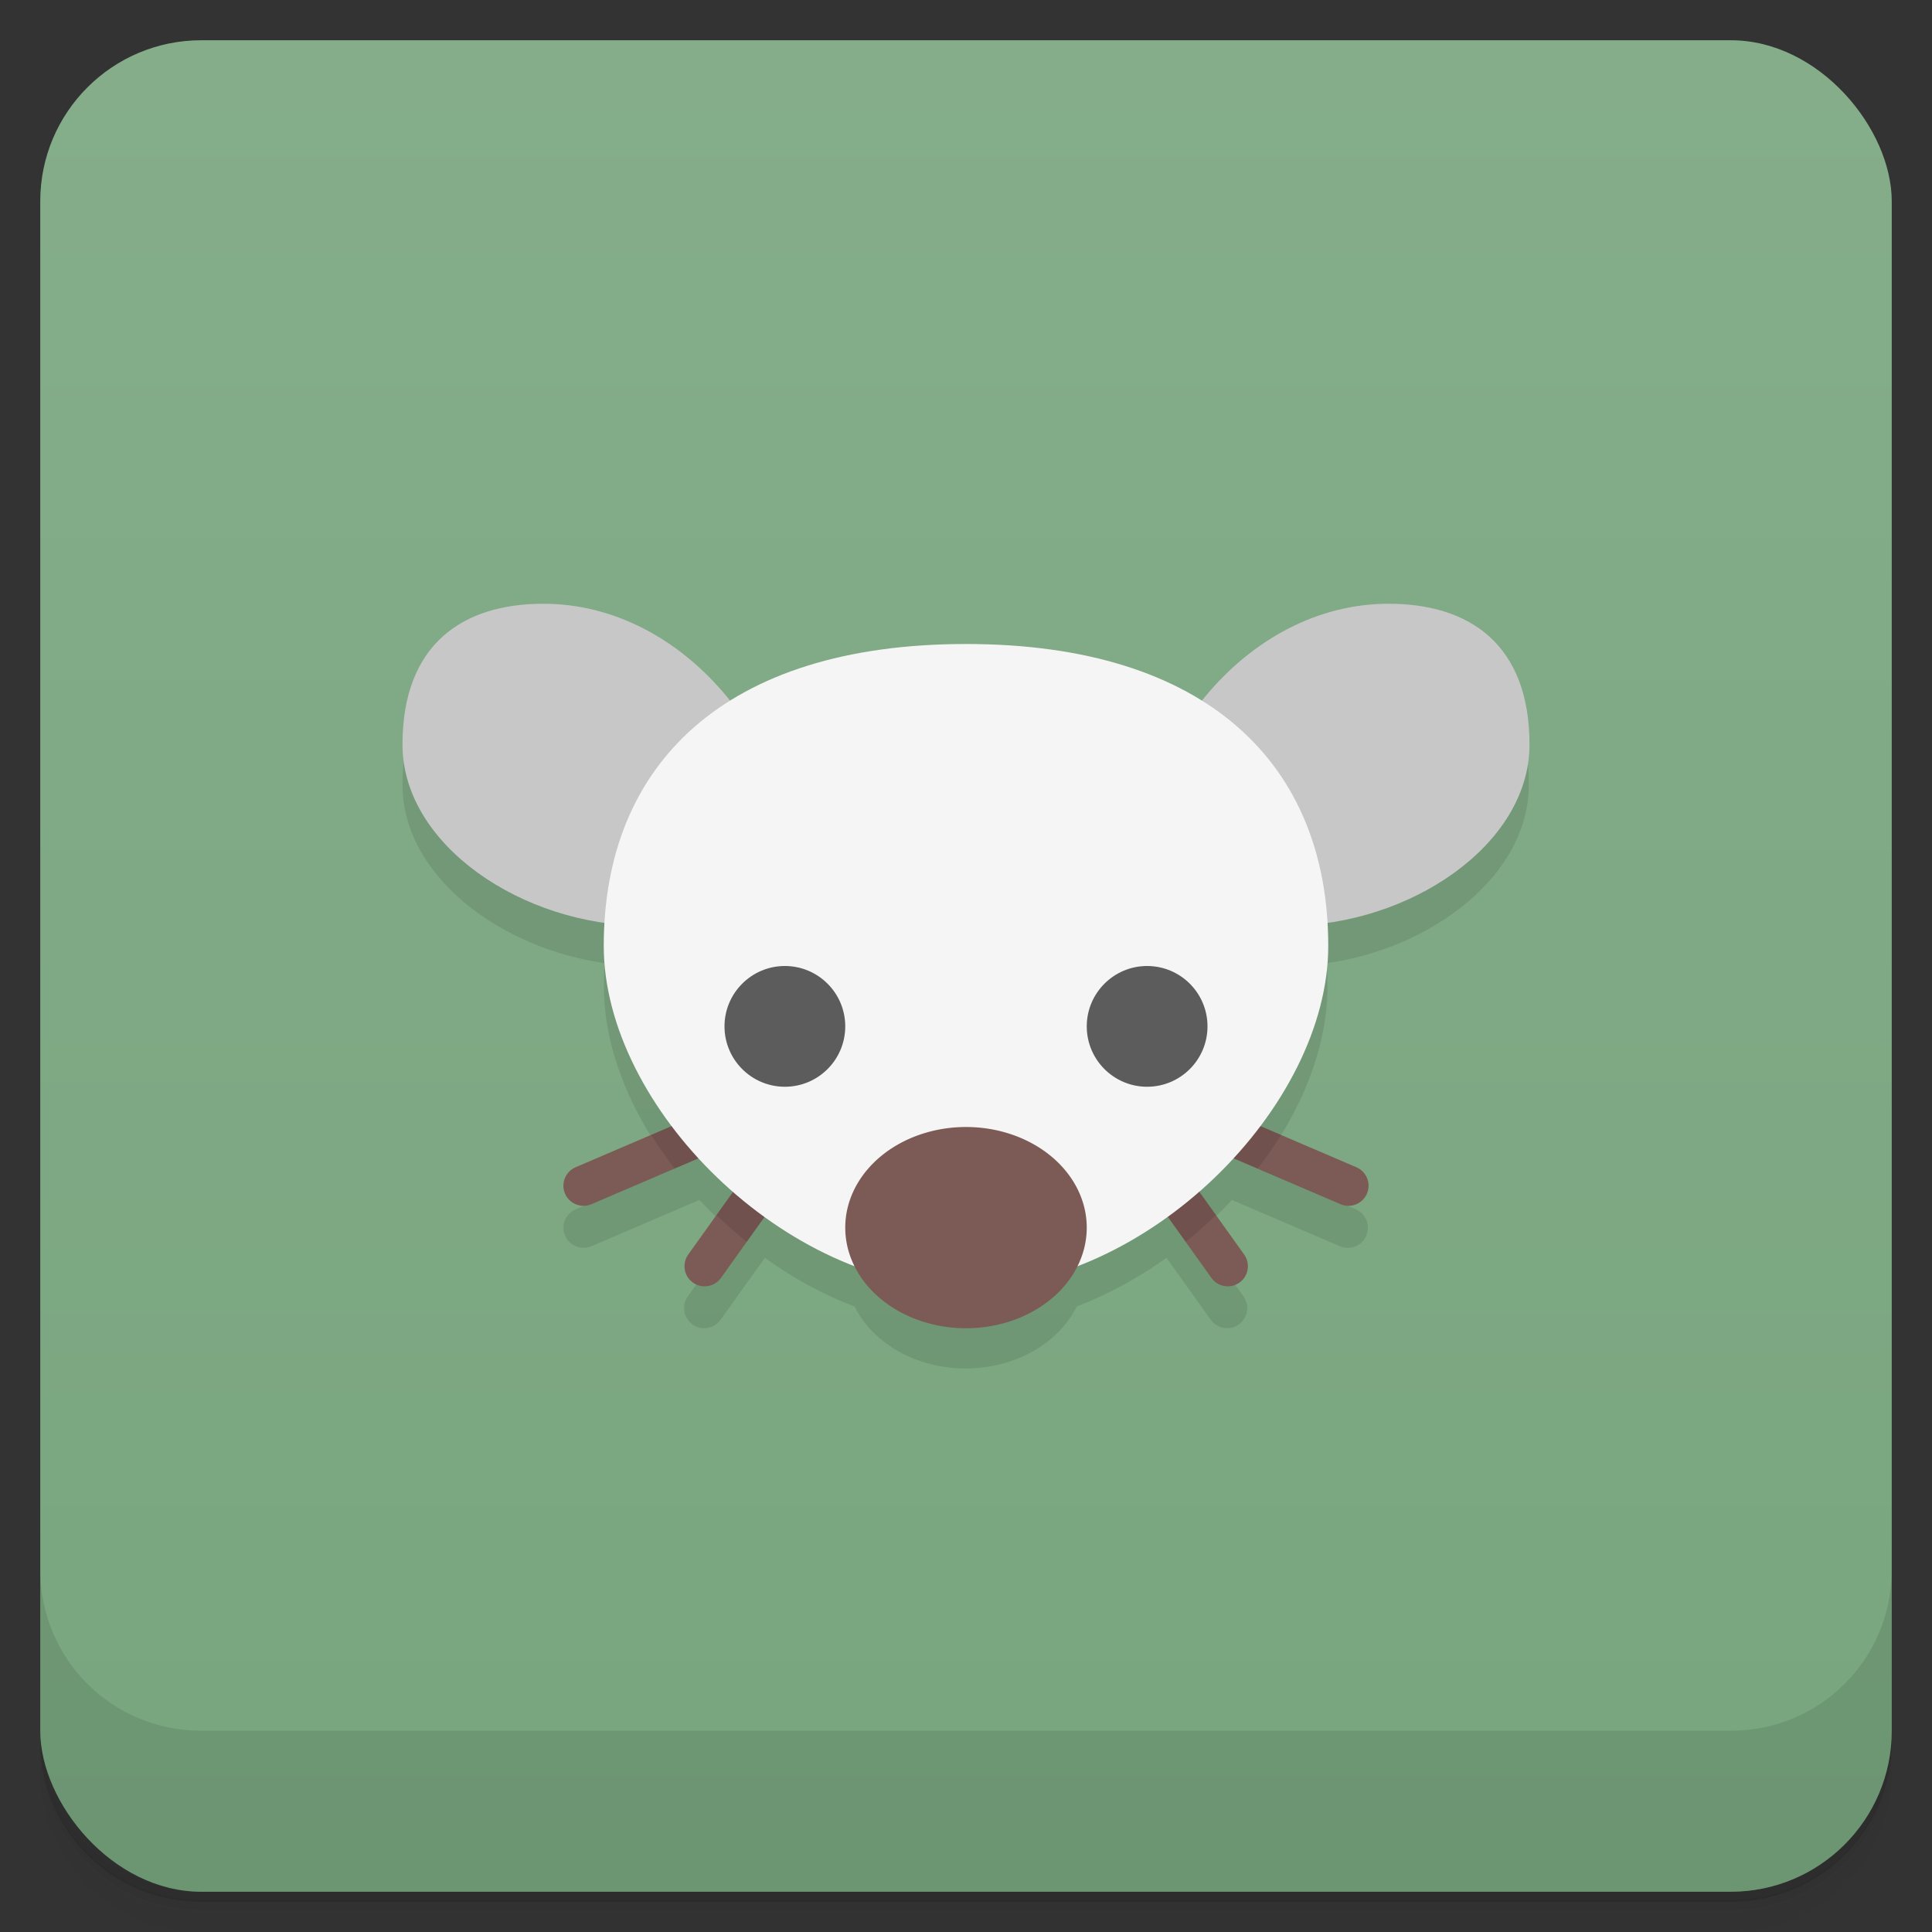 <svg version="1.1" viewBox="0 0 48 48" xmlns="http://www.w3.org/2000/svg">
 <rect x="0" y="0" width="48" height="48" fill="#333333" stroke="none"/>
 <defs>
  <linearGradient id="bg" x2="0" y1="1" y2="47" gradientUnits="userSpaceOnUse">
   <stop style="stop-color:#85ad8a" offset="0"/>
   <stop style="stop-color:#78a57e" offset="1"/>
  </linearGradient>
 </defs>
 <path d="m1 43v0.25c0 2.22 1.78 4 4 4h38c2.22 0 4-1.78 4-4v-0.25c0 2.22-1.78 4-4 4h-38c-2.22 0-4-1.78-4-4zm0 0.5v0.5c0 2.22 1.78 4 4 4h38c2.22 0 4-1.78 4-4v-0.5c0 2.22-1.78 4-4 4h-38c-2.22 0-4-1.78-4-4z" style="opacity:.02"/>
 <path d="m1 43.2v0.25c0 2.22 1.78 4 4 4h38c2.22 0 4-1.78 4-4v-0.25c0 2.22-1.78 4-4 4h-38c-2.22 0-4-1.78-4-4z" style="opacity:.05"/>
 <path d="m1 43v0.25c0 2.22 1.78 4 4 4h38c2.22 0 4-1.78 4-4v-0.25c0 2.22-1.78 4-4 4h-38c-2.22 0-4-1.78-4-4z" style="opacity:.1"/>
 <rect x="1" y="1" width="46" height="46" rx="4" style="fill:url(#bg)"/>
 <path d="m1 39v4c0 2.22 1.78 4 4 4h38c2.22 0 4-1.78 4-4v-4c0 2.22-1.78 4-4 4h-38c-2.22 0-4-1.78-4-4z" style="opacity:.1"/>
 <path d="m13.5 16c-2 0-3.5 1-3.5 3.5 0 2.23 2.38 4.05 5.02 4.43-0.011 0.189-0.018 0.38-0.018 0.574 0 1.52 0.653 3.12 1.71 4.51l-2.41 1.03c-0.253 0.109-0.37 0.403-0.262 0.656 0.109 0.253 0.403 0.37 0.656 0.262l2.68-1.15c0.265 0.286 0.547 0.558 0.844 0.816l-1.13 1.58c-0.161 0.224-0.109 0.536 0.115 0.697 0.224 0.161 0.536 0.109 0.697-0.115l1.1-1.54c0.694 0.499 1.44 0.912 2.23 1.21 0.464 0.931 1.55 1.54 2.76 1.54 1.21-0.002 2.3-0.61 2.76-1.54 0.782-0.3 1.53-0.714 2.23-1.21l1.1 1.54c0.161 0.224 0.473 0.276 0.697 0.115 0.224-0.161 0.276-0.473 0.115-0.697l-1.13-1.58c0.297-0.258 0.579-0.531 0.844-0.816l2.68 1.15c0.253 0.109 0.547-8e-3 0.656-0.262 0.109-0.254-0.008-0.547-0.262-0.656l-2.41-1.03c1.06-1.39 1.71-2.99 1.71-4.51 0-0.194-0.006-0.386-0.018-0.574 2.64-0.374 5.02-2.2 5.02-4.43 0-2.5-1.5-3.5-3.5-3.5l-10.5 7-10.5-7z" style="opacity:.1"/>
 <path d="m13.5 15c-2 0-3.5 1-3.5 3.5s3 4.5 6 4.5h4c0-4.5-3-8-6.5-8zm21 0c-3.5 0-6.5 3.5-6.5 8h4c3 0 6-2 6-4.5s-1.5-3.5-3.5-3.5z" style="fill:#c7c7c7"/>
 <path d="m17.8 27.5-3.5 1.5c-0.253 0.109-0.37 0.403-0.262 0.656 0.109 0.253 0.403 0.37 0.656 0.262l3.5-1.5zm12.4 0-0.395 0.918 3.5 1.5c0.253 0.109 0.547-8e-3 0.656-0.262 0.109-0.254-0.008-0.547-0.262-0.656zm-10.6 0.168-2.5 3.5c-0.161 0.224-0.109 0.536 0.115 0.697 0.224 0.161 0.536 0.109 0.697-0.115l2.5-3.5zm8.81 0-0.812 0.582 2.5 3.5c0.161 0.224 0.473 0.276 0.697 0.115 0.224-0.161 0.276-0.473 0.115-0.697z" style="fill:#7c5a55"/>
 <path d="m17.8 27.5-1.62 0.697c0.177 0.286 0.372 0.564 0.582 0.836l1.44-0.615-0.395-0.918zm12.4 0-0.395 0.918 1.44 0.615c0.21-0.272 0.405-0.55 0.582-0.836l-1.62-0.697zm-10.6 0.168-1.8 2.52c0.24 0.232 0.492 0.454 0.754 0.664l1.86-2.6-0.812-0.582zm8.81 0-0.812 0.582 1.86 2.6c0.262-0.21 0.514-0.432 0.754-0.664l-1.8-2.52z" style="opacity:.1"/>
 <path d="m33 23.5c0 4-4.5 8.5-9 8.5s-9-4.5-9-8.5c0-4.5 3-7.5 9-7.5s9 3 9 7.5z" style="fill:#f5f5f5"/>
 <path d="m19.5 24c-0.828 0-1.5 0.672-1.5 1.5s0.672 1.5 1.5 1.5 1.5-0.672 1.5-1.5-0.672-1.5-1.5-1.5zm9 0c-0.828 0-1.5 0.672-1.5 1.5s0.672 1.5 1.5 1.5 1.5-0.672 1.5-1.5-0.672-1.5-1.5-1.5z" style="fill:#5c5c5c"/>
 <path d="m27 30.5a3 2.5 0 0 1-3 2.5 3 2.5 0 0 1-3-2.5 3 2.5 0 0 1 3-2.5 3 2.5 0 0 1 3 2.5z" style="fill:#7c5a55"/>
</svg>
